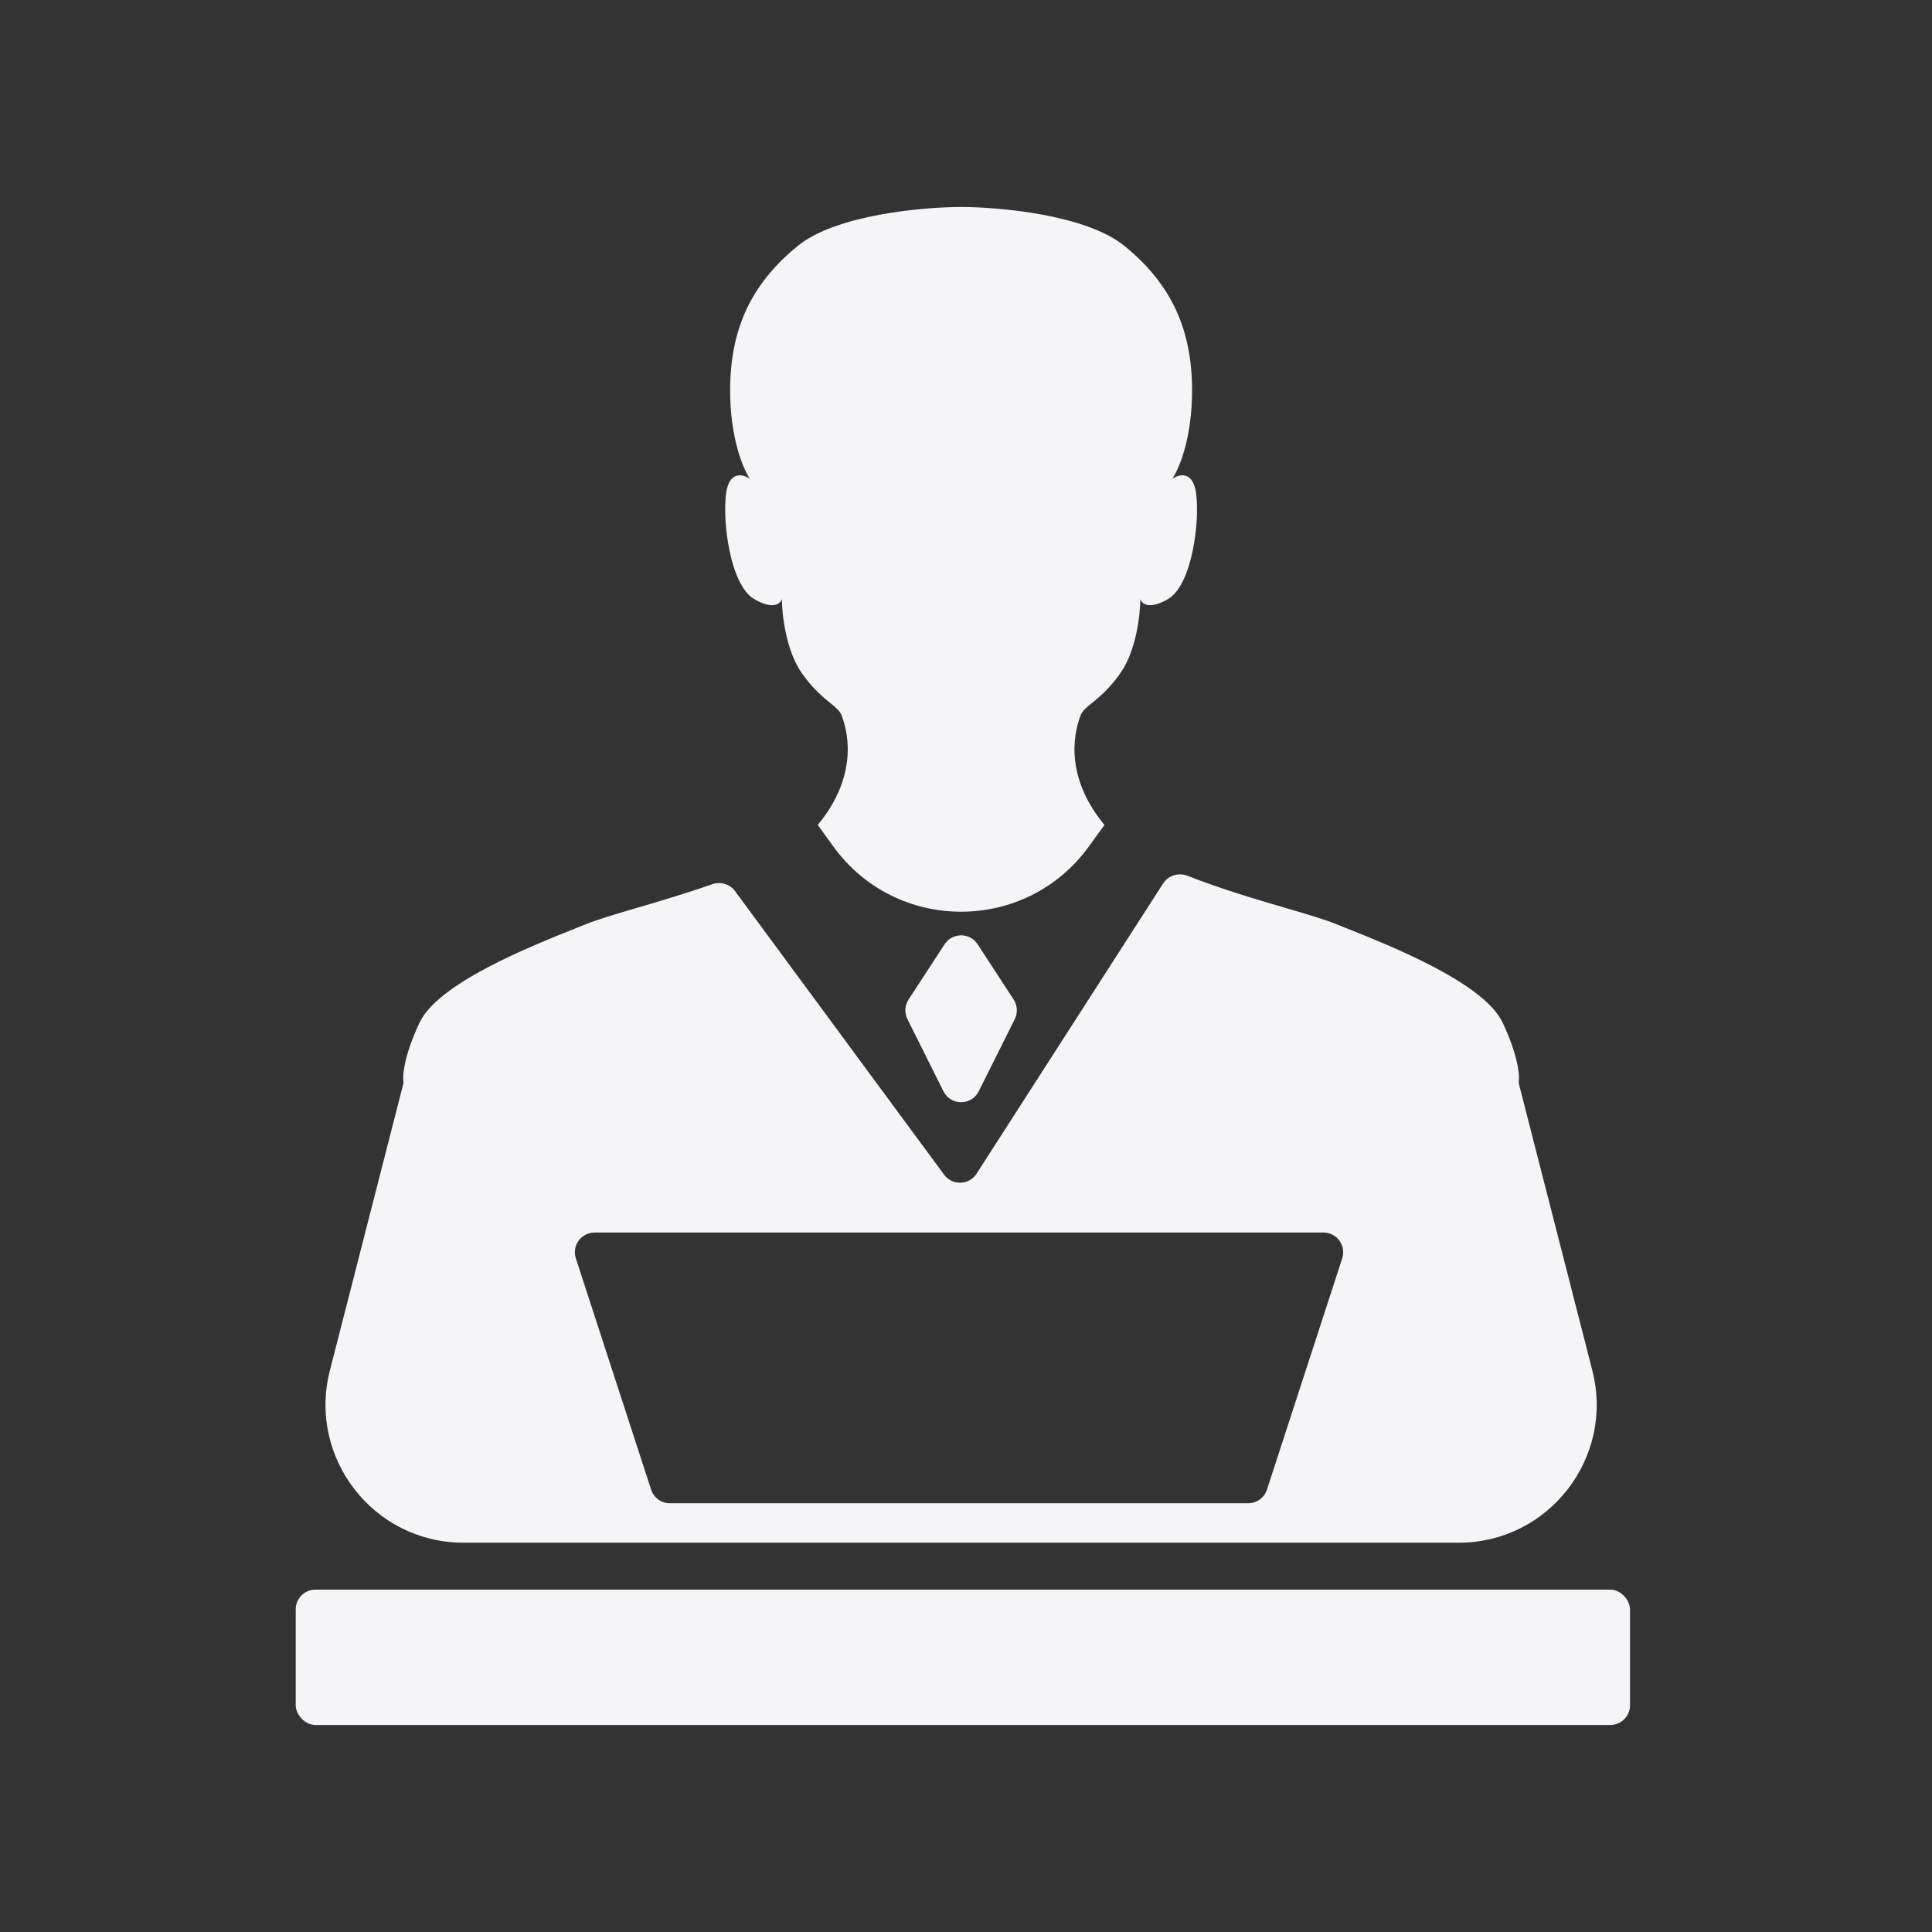 <svg width="196" height="196" viewBox="0 0 196 196" fill="none" xmlns="http://www.w3.org/2000/svg">
<rect x="0" y="0" width="196" height="196" fill="#333333" stroke="none"/>
<rect x="30" y="161.268" width="135.363" height="13.732" rx="2" fill="#F5F5F7"/>
<path fill-rule="evenodd" clip-rule="evenodd" d="M97.504 21C93.598 21 84.818 21.788 80.94 24.941C76.092 28.881 74.072 33.538 74.072 39.628C74.072 44.5 75.418 47.629 76.092 48.584C75.418 48.107 73.991 47.724 73.668 50.017C73.264 52.883 74.072 59.331 76.496 60.764C78.435 61.911 79.189 61.242 79.324 60.764C79.324 62.317 79.728 65.995 81.344 68.287C82.478 69.897 83.485 70.715 84.221 71.314C84.796 71.781 85.207 72.115 85.384 72.586C85.788 73.661 87.404 78.318 82.96 83.692L84.549 85.884C90.938 94.696 104.069 94.696 110.457 85.884L112.047 83.692C107.603 78.318 109.219 73.661 109.623 72.586C109.8 72.115 110.211 71.781 110.786 71.314C111.522 70.715 112.529 69.897 113.663 68.287C115.279 65.995 115.683 62.317 115.683 60.764C115.818 61.242 116.572 61.911 118.511 60.764C120.935 59.331 121.743 52.883 121.339 50.017C121.016 47.724 119.589 48.107 118.915 48.584C119.589 47.629 120.935 44.5 120.935 39.628C120.935 33.538 118.915 28.881 114.067 24.941C110.189 21.788 101.409 21 97.504 21ZM58.558 94.11C53.715 96.043 44.445 99.742 42.56 103.753C40.944 107.192 40.809 109.246 40.944 109.843L33.466 139.033C31.197 147.889 37.886 156.508 47.028 156.508H147.979C157.121 156.508 163.81 147.889 161.541 139.033L154.063 109.843C154.198 109.246 154.063 107.192 152.447 103.753C150.562 99.742 141.291 96.043 136.449 94.11L136.441 94.107C136.097 93.97 135.775 93.841 135.479 93.722C134.338 93.262 132.53 92.731 130.399 92.105C127.418 91.23 123.802 90.168 120.49 88.853C119.576 88.491 118.524 88.806 117.993 89.633L99.073 119.067C98.316 120.246 96.612 120.301 95.781 119.173L74.568 90.403C74.035 89.682 73.089 89.405 72.243 89.704C69.609 90.636 66.919 91.427 64.609 92.105L64.609 92.105L64.608 92.105C62.477 92.731 60.669 93.262 59.528 93.722C59.23 93.842 58.906 93.972 58.558 94.11ZM92.171 101.404L95.827 95.797C96.616 94.587 98.389 94.587 99.178 95.797L102.834 101.404C103.222 101.999 103.265 102.755 102.948 103.39L99.292 110.711C98.555 112.187 96.45 112.187 95.713 110.711L92.057 103.39C91.74 102.755 91.783 101.999 92.171 101.404ZM97.293 125.04H60.322C58.962 125.04 57.999 126.367 58.42 127.659L66.056 151.124C66.324 151.948 67.092 152.505 67.958 152.505H97.293H126.629C127.495 152.505 128.263 151.948 128.531 151.124L136.167 127.659C136.588 126.367 135.625 125.04 134.265 125.04H97.293Z" fill="#F5F5F7"/>
</svg>
